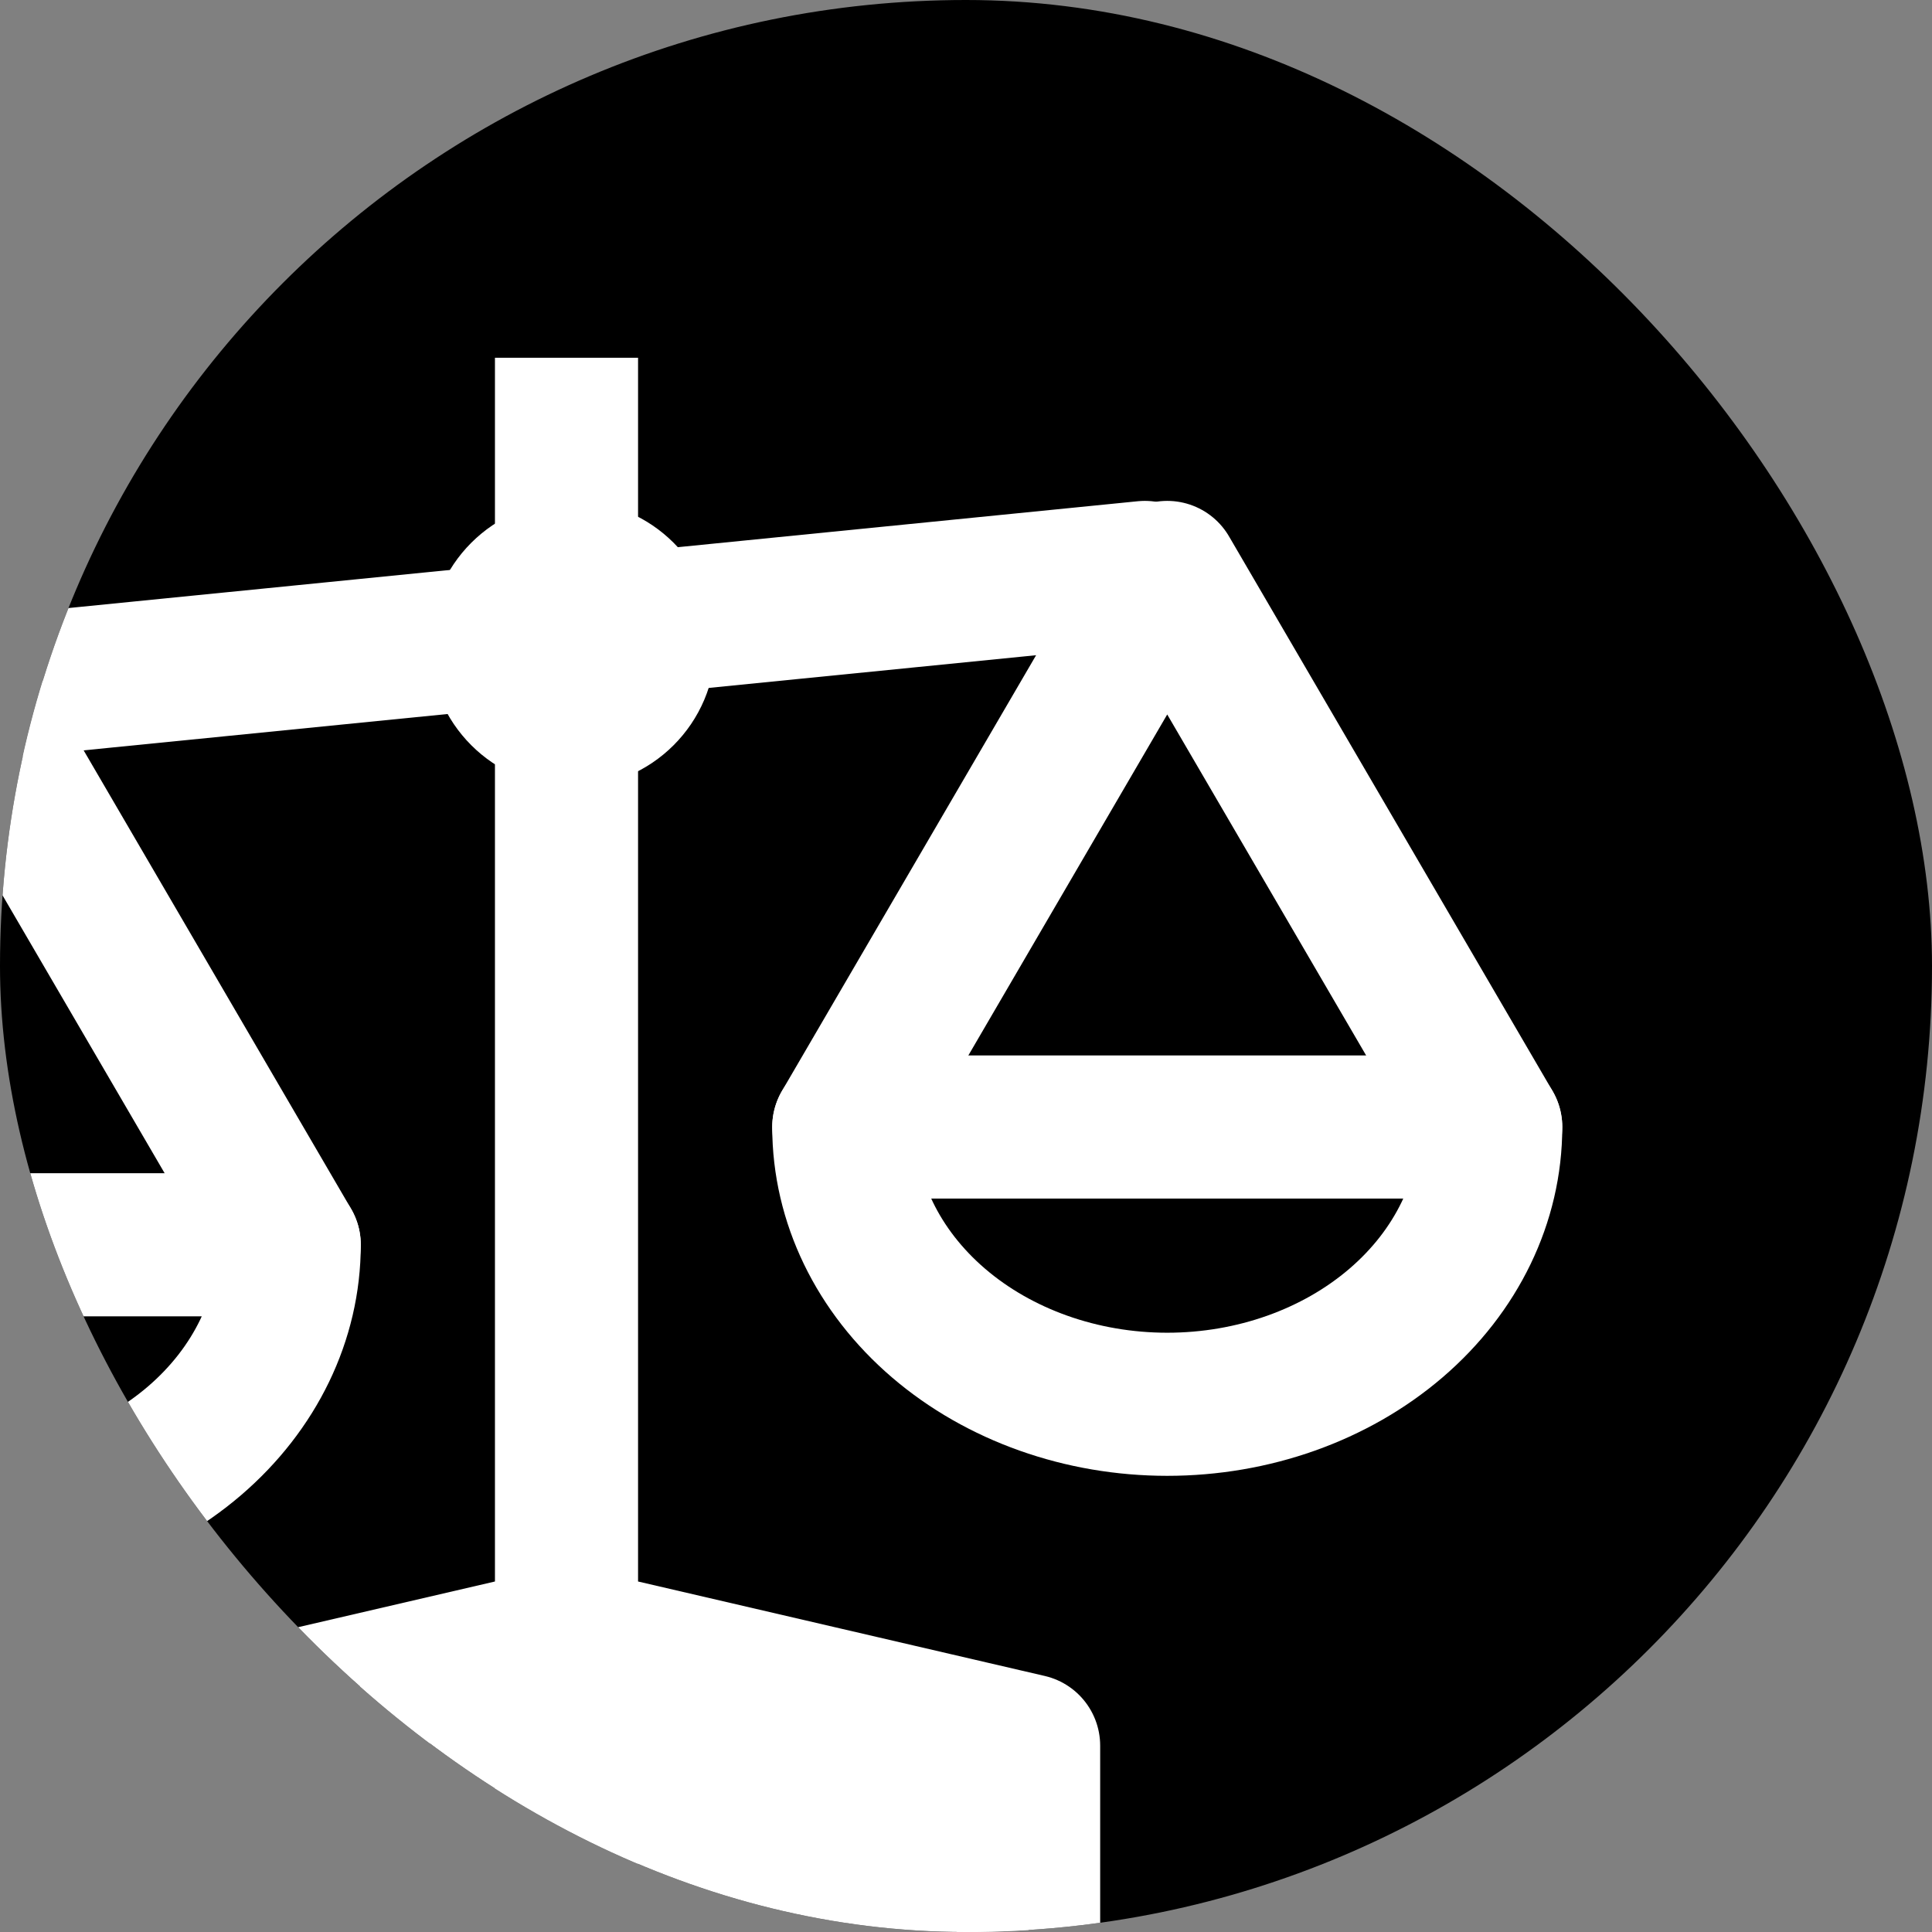 <svg width="27" height="27" viewBox="0 0 27 27" fill="none" xmlns="http://www.w3.org/2000/svg">
<rect x="0" y="0" width="27" height="27" fill="#808080" stroke="none"/>
<g clip-path="url(#clip0_177_322)">
<rect width="27" height="27" rx="13.5" fill="black"/>
<circle cx="8" cy="9" r="2" fill="white"/>
<path d="M4.042 17.396L-0.479 9.646L-5 17.396" stroke="white" stroke-width="2" stroke-linecap="round" stroke-linejoin="round"/>
<path d="M-0.479 21.271C0.72 21.271 1.87 20.863 2.718 20.136C3.565 19.409 4.042 18.424 4.042 17.396H-5C-5 18.424 -4.524 19.409 -3.676 20.136C-2.828 20.863 -1.678 21.271 -0.479 21.271V21.271Z" stroke="white" stroke-width="2" stroke-linecap="round" stroke-linejoin="round"/>
<path d="M7.917 28.021H14.375V24.396L7.917 22.896V28.021Z" fill="white"/>
<path d="M1.458 28.021H7.917V22.896L1.458 24.396V28.021Z" fill="white"/>
<path d="M7.917 6V22.896M7.917 28.021V22.896M7.917 28.021H1.458M7.917 28.021H14.375M14.375 28.021H1.458M14.375 28.021V24.396L7.917 22.896M1.458 28.021V24.396L7.917 22.896" stroke="white" stroke-width="2" stroke-linecap="square" stroke-linejoin="round"/>
<path d="M-0.479 9.646L16 8" stroke="white" stroke-width="2" stroke-linecap="round" stroke-linejoin="round"/>
<path d="M20.833 15.75L16.312 8L11.792 15.75" stroke="white" stroke-width="2" stroke-linecap="round" stroke-linejoin="round"/>
<path d="M16.312 19.625C17.512 19.625 18.661 19.217 19.509 18.49C20.357 17.763 20.833 16.778 20.833 15.75H11.792C11.792 16.778 12.268 17.763 13.116 18.49C13.964 19.217 15.114 19.625 16.312 19.625V19.625Z" stroke="white" stroke-width="2" stroke-linecap="round" stroke-linejoin="round"/>
</g>
<defs>
<clipPath id="clip0_177_322">
<rect width="27" height="27" rx="13.5" fill="white"/>
</clipPath>
</defs>
</svg>
